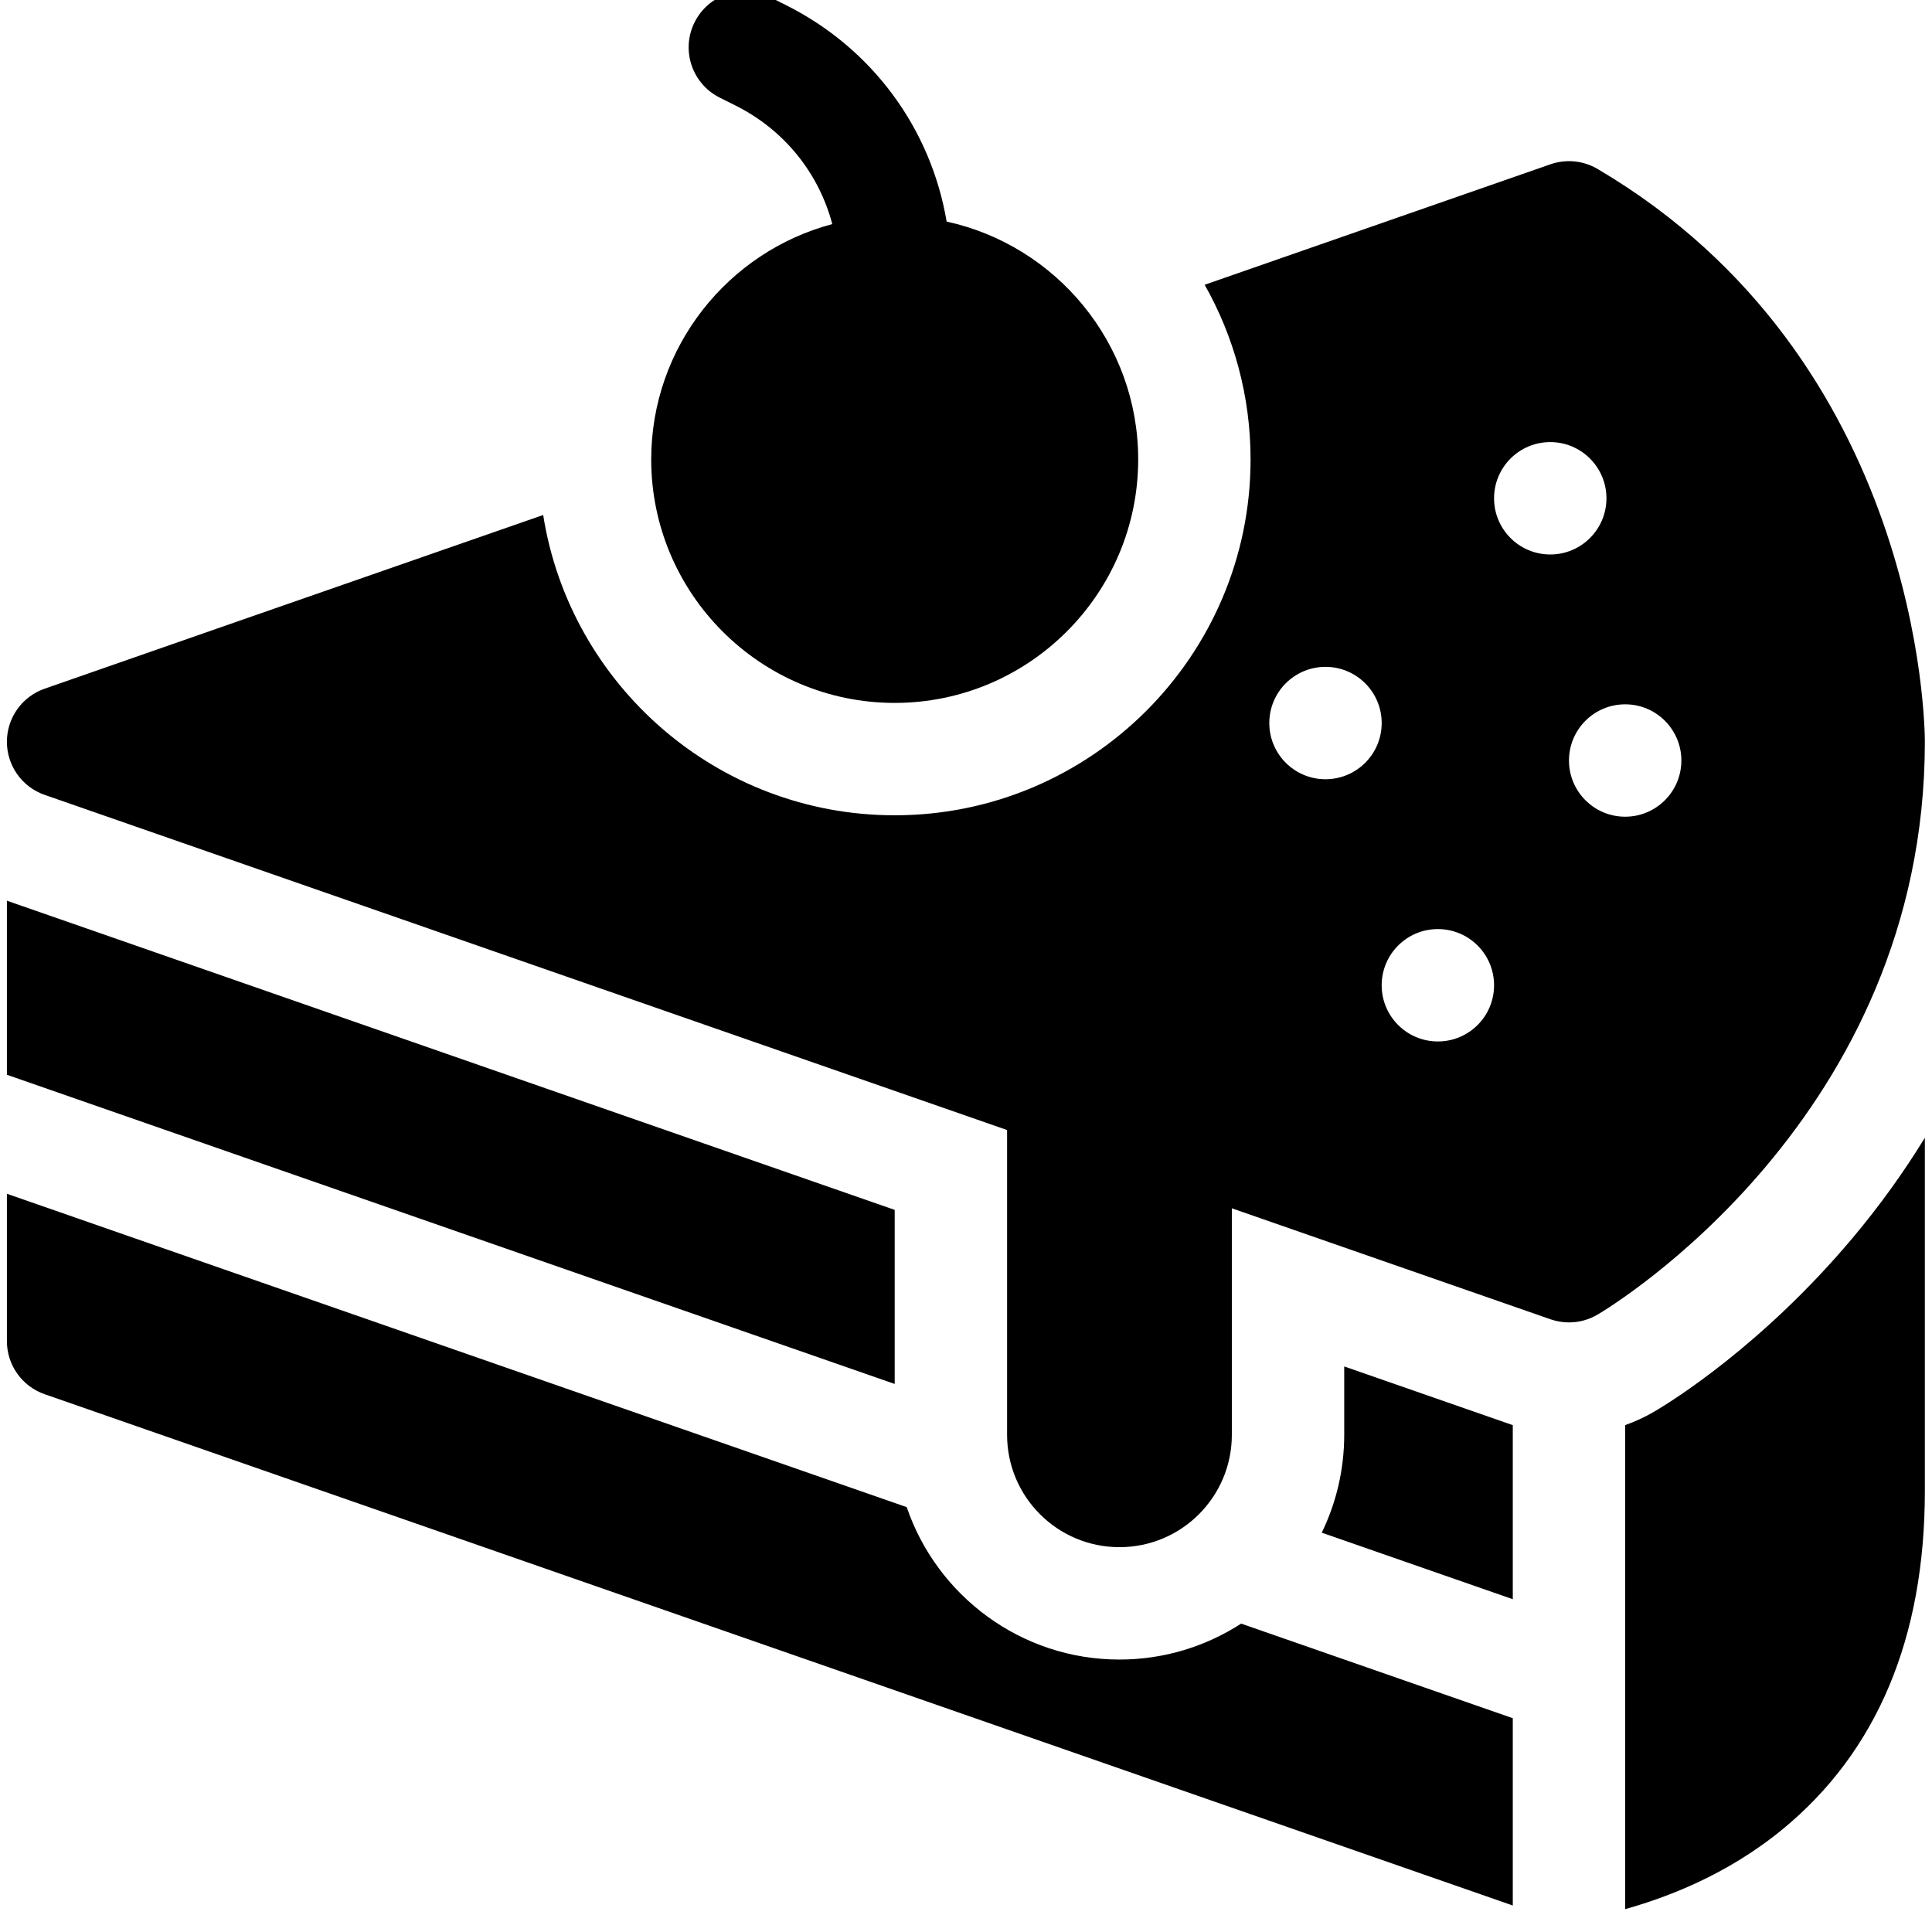 <?xml version="1.0" encoding="UTF-8" standalone="no"?>
<svg
   version="1.0"
   width="737.008pt"
   height="737.008pt"
   viewBox="0 0 737.008 737.008"
   preserveAspectRatio="xMidYMid meet"
   id="svg2248"
   xmlns="http://www.w3.org/2000/svg"
   xmlns:svg="http://www.w3.org/2000/svg">
  <defs
     id="defs2252" />
  <g
     id="g3372"
     transform="matrix(1.429,0,0,1.429,2.633,-3.367)">
    <path
       d="m 439.845,379.145 c -2.499,1.473 -5.129,2.685 -7.845,3.645 V 512 c 10.622,-2.979 26.925,-8.908 42.031,-21.326 C 499.226,469.964 512,439.583 512,400.376 v -94.291 c -5.69,9.296 -12.159,18.277 -19.399,26.882 -23.974,28.492 -48.153,43.466 -52.756,46.178 z"
       id="path3360" />
    <path
       d="m 357,385.376 c 0,9.362 -2.158,18.228 -5.999,26.132 L 402,429.269 v -46.466 l -45,-15.672 z"
       id="path3362" />
    <path
       d="M 237,325.34 0,242.802 v 46.466 l 237,82.538 z"
       id="path3364" />
    <path
       d="m 297,445.376 c -26.327,0 -48.732,-17.052 -56.792,-40.685 L 0,321.035 v 39.34 c 0,6.383 4.039,12.066 10.066,14.165 L 402,511.035 v -49.999 l -72.516,-25.254 c -9.37,6.059 -20.519,9.594 -32.484,9.594 z"
       id="path3366" />
    <path
       d="m 172,125 c 0,35.841 29.159,65 65,65 35.841,0 65,-29.159 65,-65 C 302,93.917 280.064,67.875 250.864,61.504 246.667,36.687 231.015,15.241 207.93,3.698 l -4.223,-2.111 c -7.406,-3.704 -16.418,-0.701 -20.124,6.708 -3.705,7.409 -0.702,16.42 6.708,20.124 l 4.223,2.111 c 13.01,6.506 22.232,18.058 25.821,31.645 C 192.544,69.553 172,94.918 172,125 Z"
       id="path3368" />
    <path
       d="m 512,200.376 c 0,-4.142 -0.993,-102.014 -87.385,-152.923 -3.804,-2.242 -8.402,-2.693 -12.57,-1.235 -12.606,4.412 -47.657,16.62 -92.299,32.159 C 327.542,92.159 332,108.068 332,125 c 0,52.383 -42.617,95 -95,95 -47.337,0 -86.695,-34.803 -93.839,-80.164 -61.35,21.355 -113.536,39.529 -133.116,46.382 -6.021,2.107 -10.05,7.791 -10.045,14.17 0.005,6.378 4.043,12.056 10.066,14.153 L 267,304.02 v 81.355 c 0,16.569 13.431,30 30,30 16.569,0 30,-13.431 30,-30 v -60.46 l 85.066,29.625 c 1.604,0.56 3.271,0.835 4.933,0.835 2.649,0 5.283,-0.702 7.616,-2.077 C 428.184,351.196 512,300.65 512,200.376 Z m -160,10 c -8.284,0 -15,-6.716 -15,-15 0,-8.284 6.716,-15 15,-15 8.284,0 15,6.716 15,15 0,8.284 -6.716,15 -15,15 z m 30,70 c -8.284,0 -15,-6.716 -15,-15 0,-8.284 6.716,-15 15,-15 8.284,0 15,6.716 15,15 0,8.284 -6.716,15 -15,15 z m 30,-130 c -8.284,0 -15,-6.716 -15,-15 0,-8.284 6.716,-15 15,-15 8.284,0 15,6.716 15,15 0,8.284 -6.716,15 -15,15 z m 20,70 c -8.284,0 -15,-6.716 -15,-15 0,-8.284 6.716,-15 15,-15 8.284,0 15,6.716 15,15 0,8.284 -6.716,15 -15,15 z"
       id="path3370" />
  </g>
</svg>
